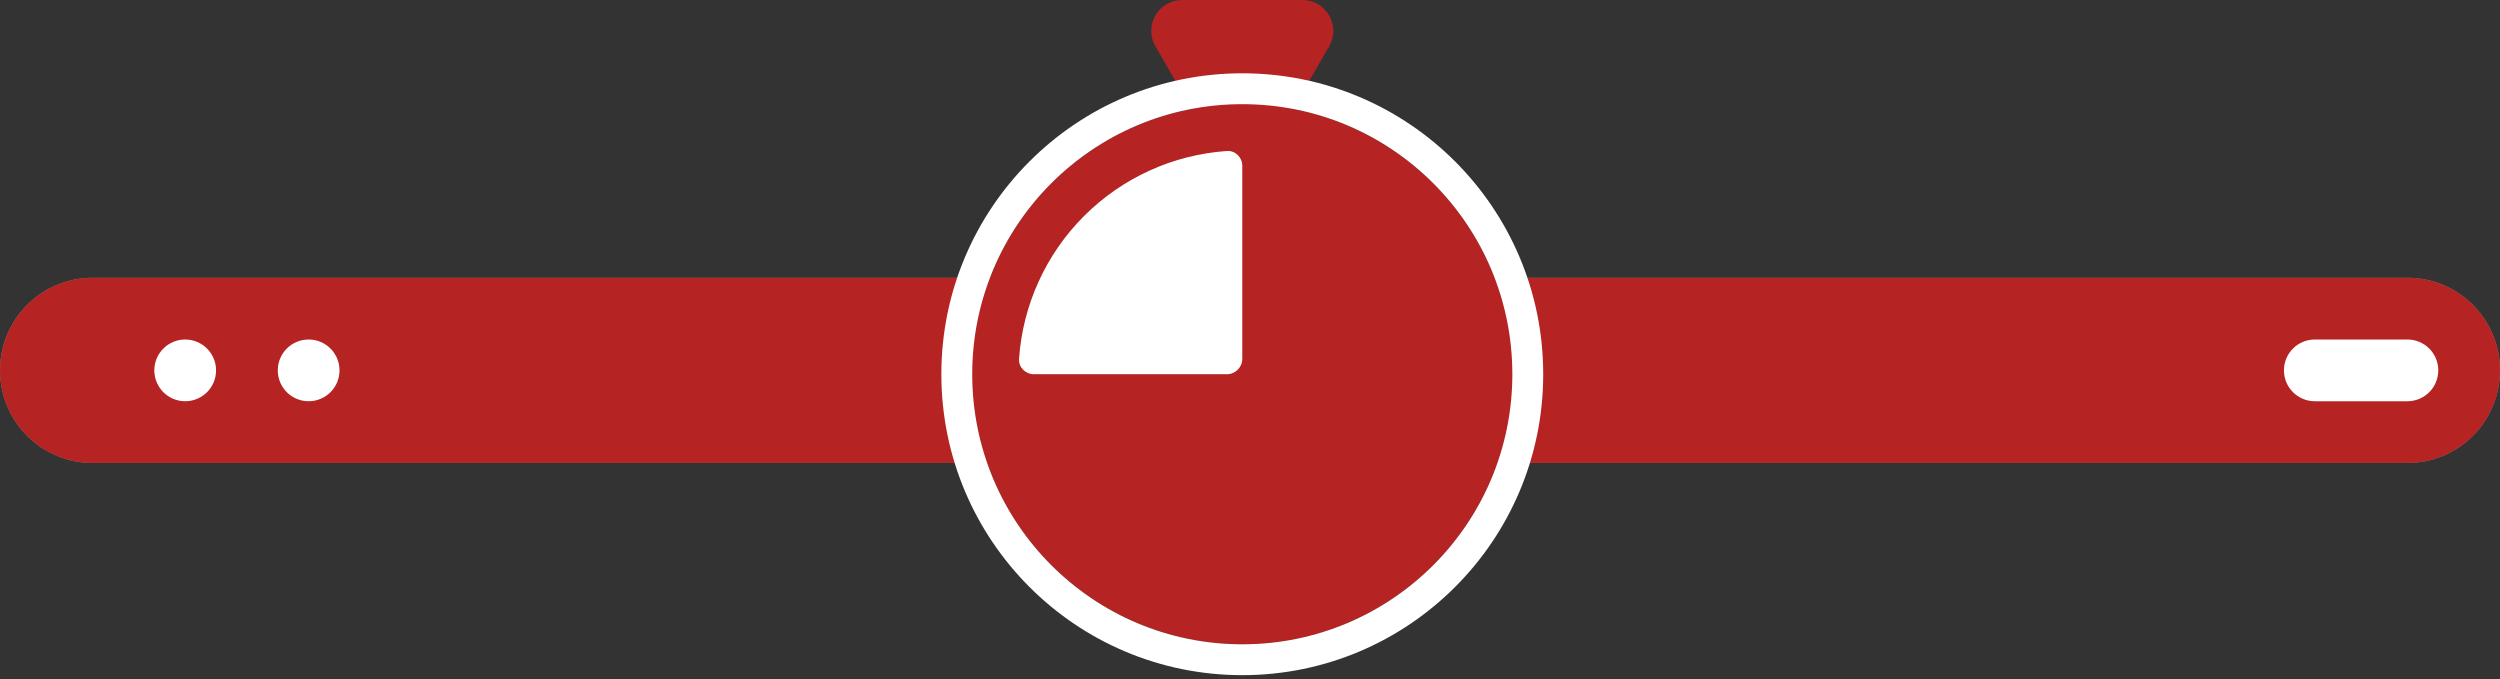 <svg width="162" height="44" viewBox="0 0 162 44" fill="none" xmlns="http://www.w3.org/2000/svg">
<rect x="0" y="0" width="162" height="44" fill="#333333" stroke="none"/>
<path d="M156 18H6C2.686 18 0 20.686 0 24C0 27.314 2.686 30 6 30H156C159.314 30 162 27.314 162 24C162 20.686 159.314 18 156 18Z" fill="#8B8B8B"/>
<path d="M156 18H6C2.686 18 0 20.686 0 24C0 27.314 2.686 30 6 30H156C159.314 30 162 27.314 162 24C162 20.686 159.314 18 156 18Z" fill="#B62323"/>
<path d="M12 26C13.105 26 14 25.105 14 24C14 22.895 13.105 22 12 22C10.895 22 10 22.895 10 24C10 25.105 10.895 26 12 26Z" fill="white"/>
<path d="M20 26C21.105 26 22 25.105 22 24C22 22.895 21.105 22 20 22C18.895 22 18 22.895 18 24C18 25.105 18.895 26 20 26Z" fill="white"/>
<path d="M156 22H150C148.895 22 148 22.895 148 24C148 25.105 148.895 26 150 26H156C157.105 26 158 25.105 158 24C158 22.895 157.105 22 156 22Z" fill="white"/>
<path d="M82.232 9.75C81.462 11.083 79.538 11.083 78.768 9.75L74.871 3C74.101 1.667 75.063 0 76.603 0H84.397C85.937 0 86.899 1.667 86.129 3L82.232 9.75Z" fill="#B62323"/>
<path d="M98 24.25C98 33.915 90.165 41.75 80.5 41.75C70.835 41.75 63 33.915 63 24.25C63 14.585 70.835 6.75 80.5 6.75C90.165 6.75 98 14.585 98 24.25Z" fill="#B62323"/>
<path fill-rule="evenodd" clip-rule="evenodd" d="M80.5 41.75C90.165 41.75 98 33.915 98 24.25C98 14.585 90.165 6.75 80.5 6.75C70.835 6.75 63 14.585 63 24.25C63 33.915 70.835 41.75 80.5 41.75ZM80.5 43.75C91.27 43.75 100 35.02 100 24.25C100 13.48 91.27 4.75 80.5 4.75C69.73 4.75 61 13.48 61 24.25C61 35.02 69.73 43.75 80.5 43.75Z" fill="white"/>
<path d="M67 24.25C66.448 24.25 65.996 23.802 66.034 23.251C66.275 19.77 67.764 16.48 70.247 13.997C72.73 11.514 76.02 10.025 79.501 9.784C80.052 9.746 80.5 10.198 80.5 10.75V23.25C80.5 23.802 80.052 24.25 79.5 24.25H67Z" fill="white"/>
</svg>
